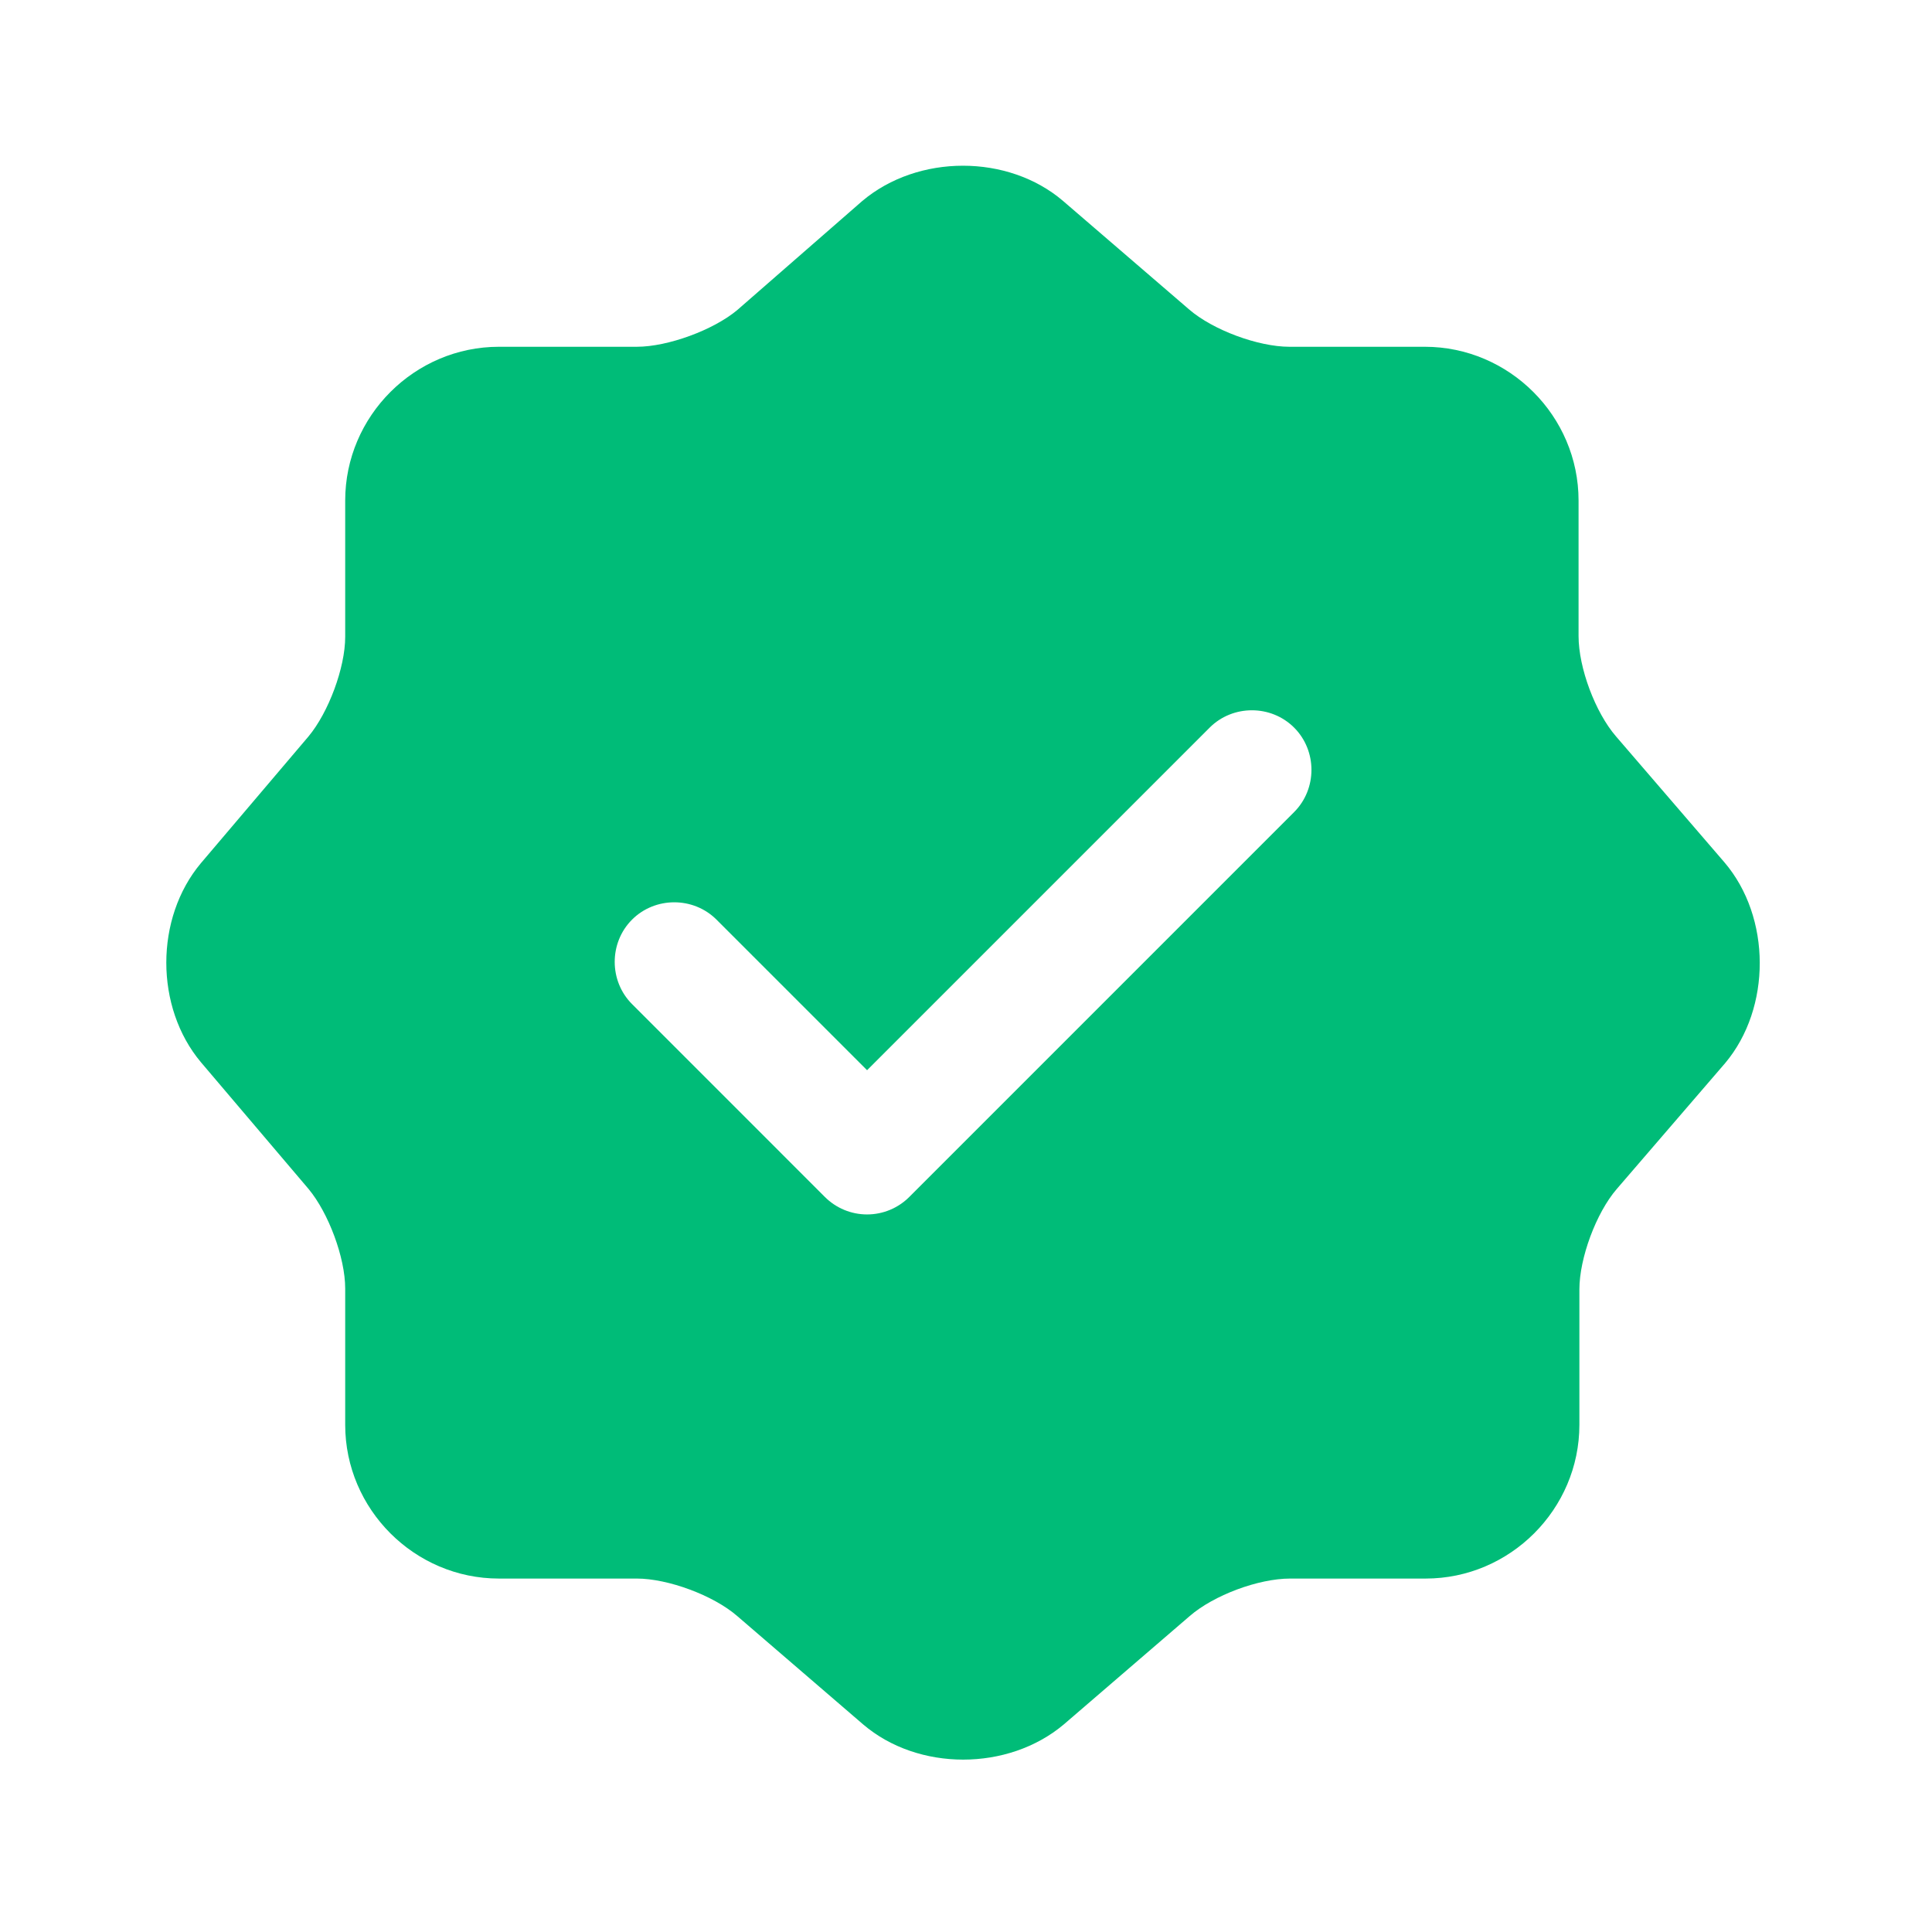 <svg width="49" height="49" viewBox="0 0 49 49" fill="none" xmlns="http://www.w3.org/2000/svg">
<path d="M43.734 21.869L40.986 18.677C40.461 18.07 40.036 16.939 40.036 16.13V12.695C40.036 10.553 38.278 8.795 36.136 8.795H32.701C31.913 8.795 30.761 8.371 30.155 7.845L26.962 5.097C25.568 3.905 23.284 3.905 21.87 5.097L18.697 7.865C18.091 8.371 16.939 8.795 16.151 8.795H12.655C10.513 8.795 8.755 10.553 8.755 12.695V16.151C8.755 16.939 8.33 18.07 7.825 18.677L5.097 21.89C3.925 23.284 3.925 25.547 5.097 26.942L7.825 30.154C8.33 30.761 8.755 31.892 8.755 32.681V36.136C8.755 38.278 10.513 40.036 12.655 40.036H16.151C16.939 40.036 18.091 40.46 18.697 40.986L21.89 43.734C23.284 44.926 25.568 44.926 26.982 43.734L30.175 40.986C30.781 40.46 31.913 40.036 32.721 40.036H36.157C38.298 40.036 40.057 38.278 40.057 36.136V32.701C40.057 31.913 40.481 30.761 41.006 30.154L43.755 26.962C44.927 25.567 44.927 23.264 43.734 21.869ZM32.822 20.596L23.062 30.357C22.779 30.64 22.395 30.801 21.991 30.801C21.587 30.801 21.203 30.64 20.92 30.357L16.03 25.466C15.444 24.88 15.444 23.91 16.03 23.324C16.616 22.738 17.586 22.738 18.172 23.324L21.991 27.143L30.68 18.454C31.266 17.868 32.236 17.868 32.822 18.454C33.408 19.04 33.408 20.01 32.822 20.596Z" fill="#00BC78"/>
</svg>
